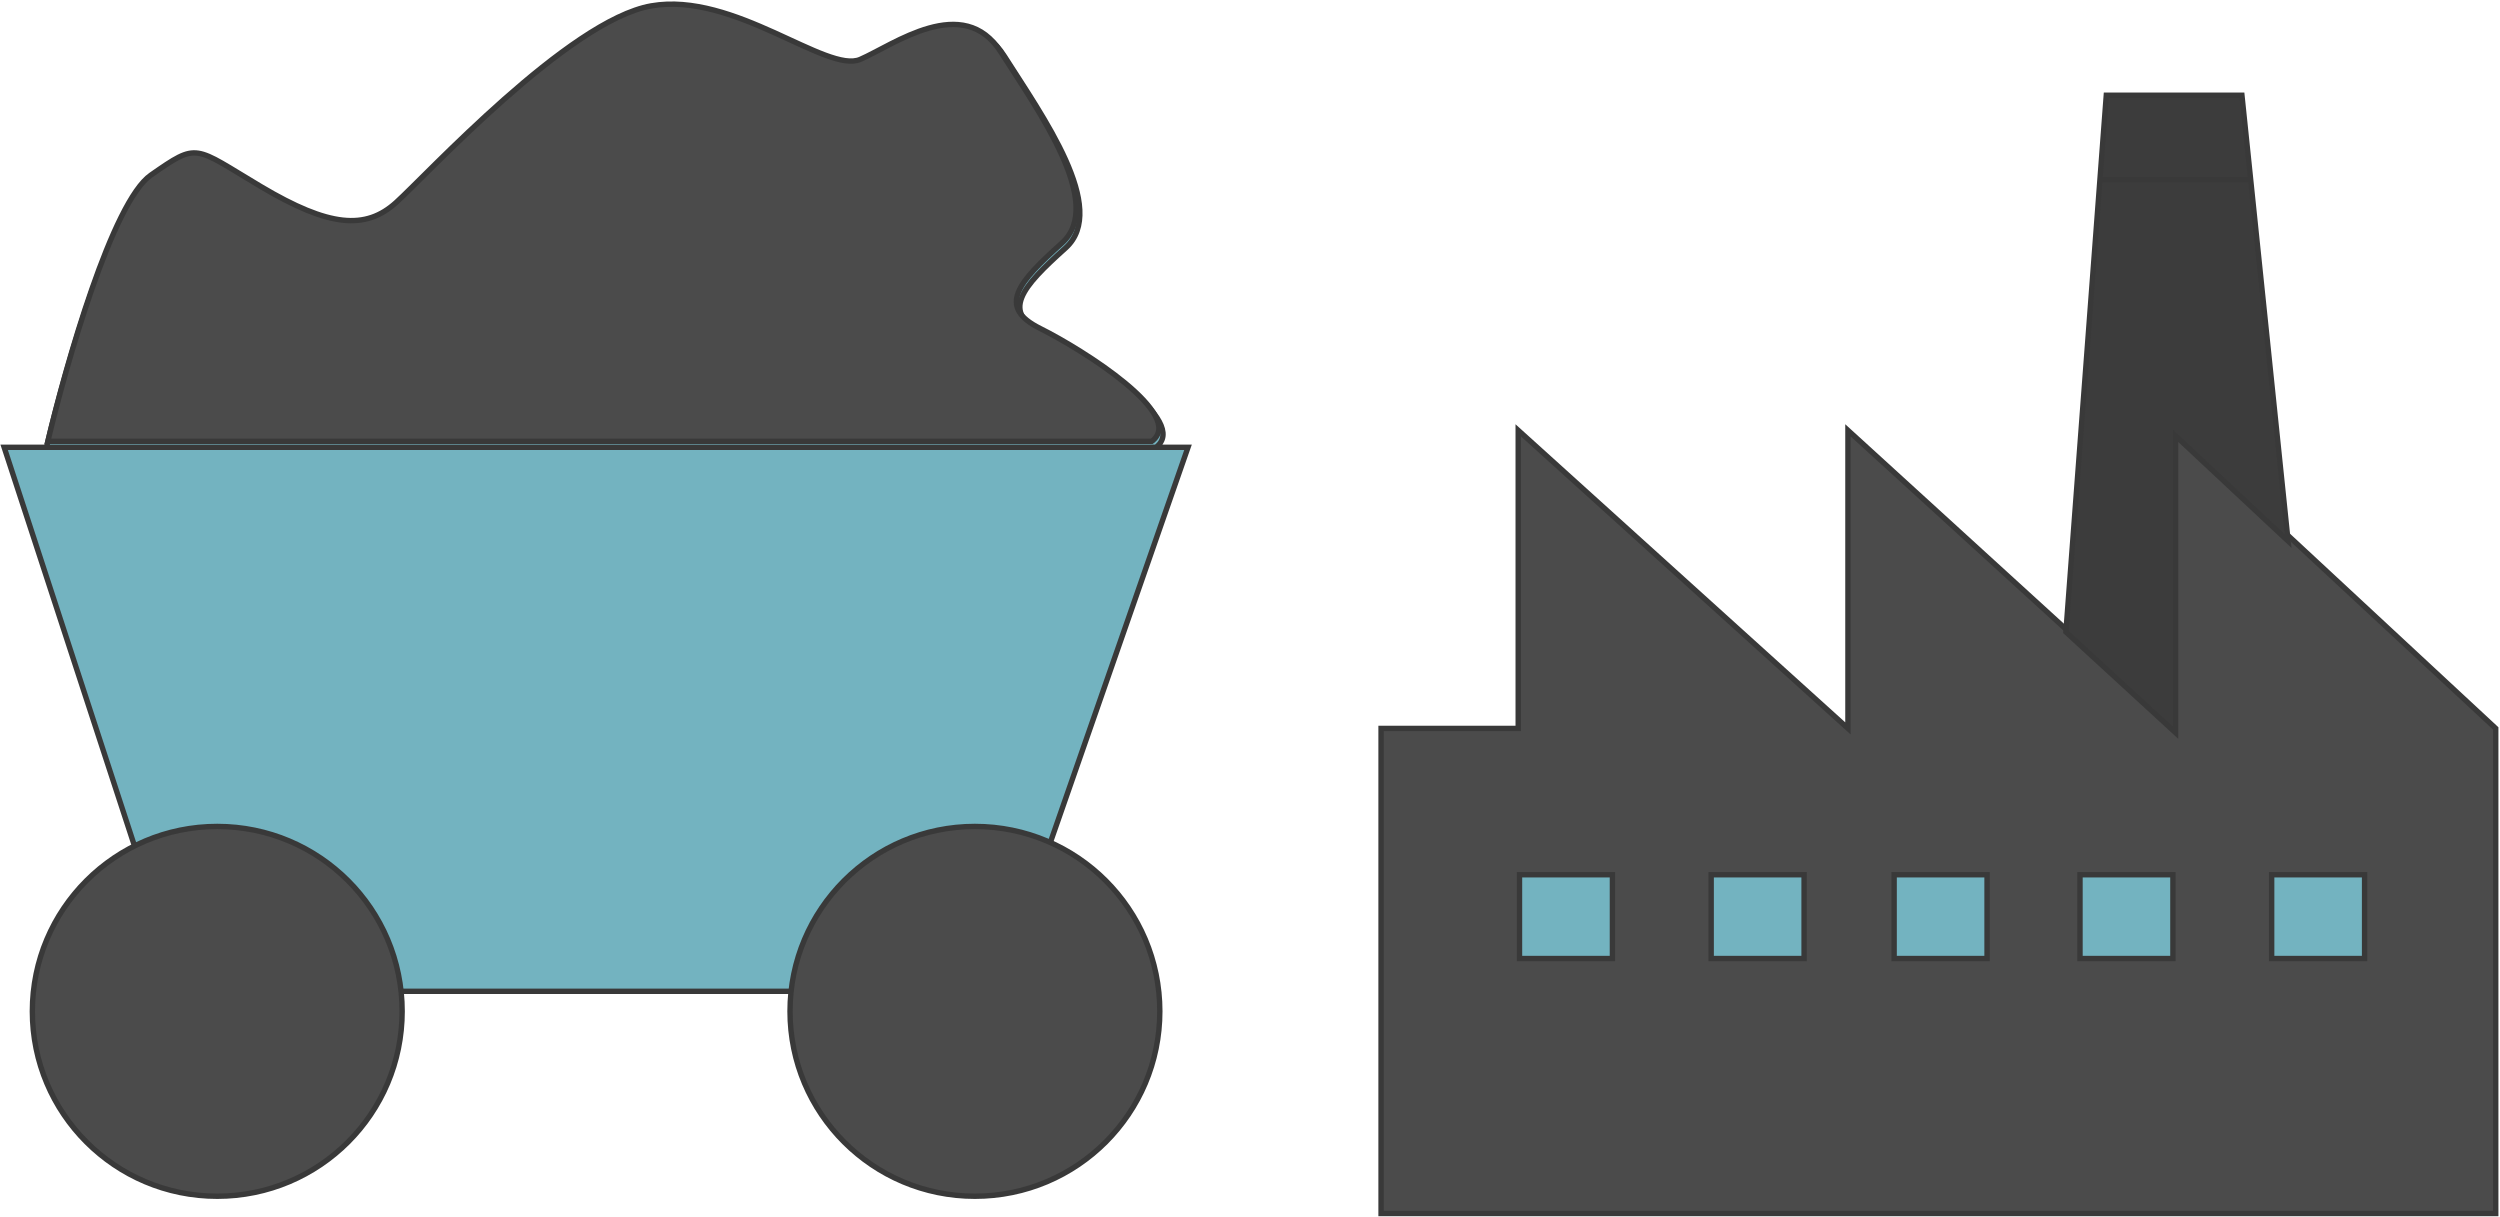 <svg width="602" height="293" viewBox="0 0 602 293" fill="none" xmlns="http://www.w3.org/2000/svg">
<path d="M600.97 292.214H332.562V175.402H365.587V103.626L444.985 175.402V103.626L496.98 151.05L523.68 175.402V103.626L551.083 129.074L600.97 175.402V292.214Z" fill="#4B4B4B" stroke="#393939" stroke-width="1.3"/>
<path d="M523.872 104.936V176.43L497.467 152.173L505.665 43.255L507.195 22.929H539.855L541.96 43.255L550.973 130.284L523.872 104.936Z" fill="#3C3C3C"/>
<path d="M541.96 43.255L539.855 22.929H507.195L505.665 43.255M541.96 43.255L550.973 130.284L523.872 104.936V176.43L497.467 152.173L505.665 43.255M541.96 43.255H505.665" stroke="#393939" stroke-width="1.3"/>
<path d="M412.049 230.813V210.639H434.427V230.813H412.049Z" fill="#73B3C0"/>
<path d="M456.105 230.813V210.639H478.483V230.813H456.105Z" fill="#73B3C0"/>
<path d="M500.861 230.813V210.639H523.239V230.813H500.861Z" fill="#73B3C0"/>
<path d="M547.015 230.813V210.639H569.393V230.813H547.015Z" fill="#73B3C0"/>
<path d="M365.895 230.813V210.639H388.272V230.813H365.895Z" fill="#73B3C0"/>
<path d="M412.049 230.813V210.639H434.427V230.813H412.049Z" stroke="#393939" stroke-width="1.3"/>
<path d="M456.105 230.813V210.639H478.483V230.813H456.105Z" stroke="#393939" stroke-width="1.3"/>
<path d="M500.861 230.813V210.639H523.239V230.813H500.861Z" stroke="#393939" stroke-width="1.3"/>
<path d="M547.015 230.813V210.639H569.393V230.813H547.015Z" stroke="#393939" stroke-width="1.3"/>
<path d="M365.895 230.813V210.639H388.272V230.813H365.895Z" stroke="#393939" stroke-width="1.3"/>
<path d="M286.074 107.715L240.434 238.707H43.831L1 107.715H11.181C15.628 88.919 26.839 49.714 36.108 43.27C47.693 35.214 46.289 36.265 62.789 46.072C79.29 55.879 88.067 56.58 95.439 49.925C102.812 43.27 137.217 5.794 157.229 2.291C177.24 -1.211 199.709 18.753 207.784 15.25C215.859 11.748 232.71 -0.861 241.838 13.499C250.966 27.859 267.116 50.275 256.583 59.732C246.051 69.188 240.785 75.142 251.317 80.396C261.849 85.65 286.776 101.411 278.35 107.715H286.074Z" fill="#73B3C0"/>
<path d="M11.181 107.715H1L43.831 238.707H240.434L286.074 107.715H278.35M11.181 107.715C15.628 88.919 26.839 49.714 36.108 43.27C47.693 35.214 46.289 36.265 62.789 46.072C79.29 55.879 88.067 56.58 95.439 49.925C102.812 43.27 137.217 5.794 157.229 2.291C177.24 -1.211 199.709 18.753 207.784 15.25C215.858 11.748 232.71 -0.861 241.838 13.499C250.966 27.859 267.116 50.275 256.583 59.732C246.051 69.188 240.785 75.142 251.317 80.396C261.849 85.65 286.776 101.411 278.35 107.715M11.181 107.715H278.35" stroke="#393939" stroke-width="1.3"/>
<path d="M36.327 42.166C27.105 48.575 15.95 87.564 11.525 106.258H277.356C285.74 99.988 260.938 84.314 250.458 79.089C239.979 73.864 245.219 67.942 255.698 58.538C266.178 49.133 250.109 26.84 241.027 12.558C231.945 -1.723 215.177 10.817 207.143 14.3C199.109 17.783 176.752 -2.071 156.841 1.412C136.93 4.895 102.697 42.166 95.362 48.784C88.026 55.403 79.293 54.706 62.875 44.953C46.457 35.199 47.854 34.154 36.327 42.166Z" fill="#4B4B4B" stroke="#393939" stroke-width="1.3"/>
<circle cx="52.314" cy="243.532" r="44.523" fill="#4B4B4B" stroke="#393939" stroke-width="1.3"/>
<circle cx="234.761" cy="243.532" r="44.523" fill="#4B4B4B" stroke="#393939" stroke-width="1.3"/>
</svg>
